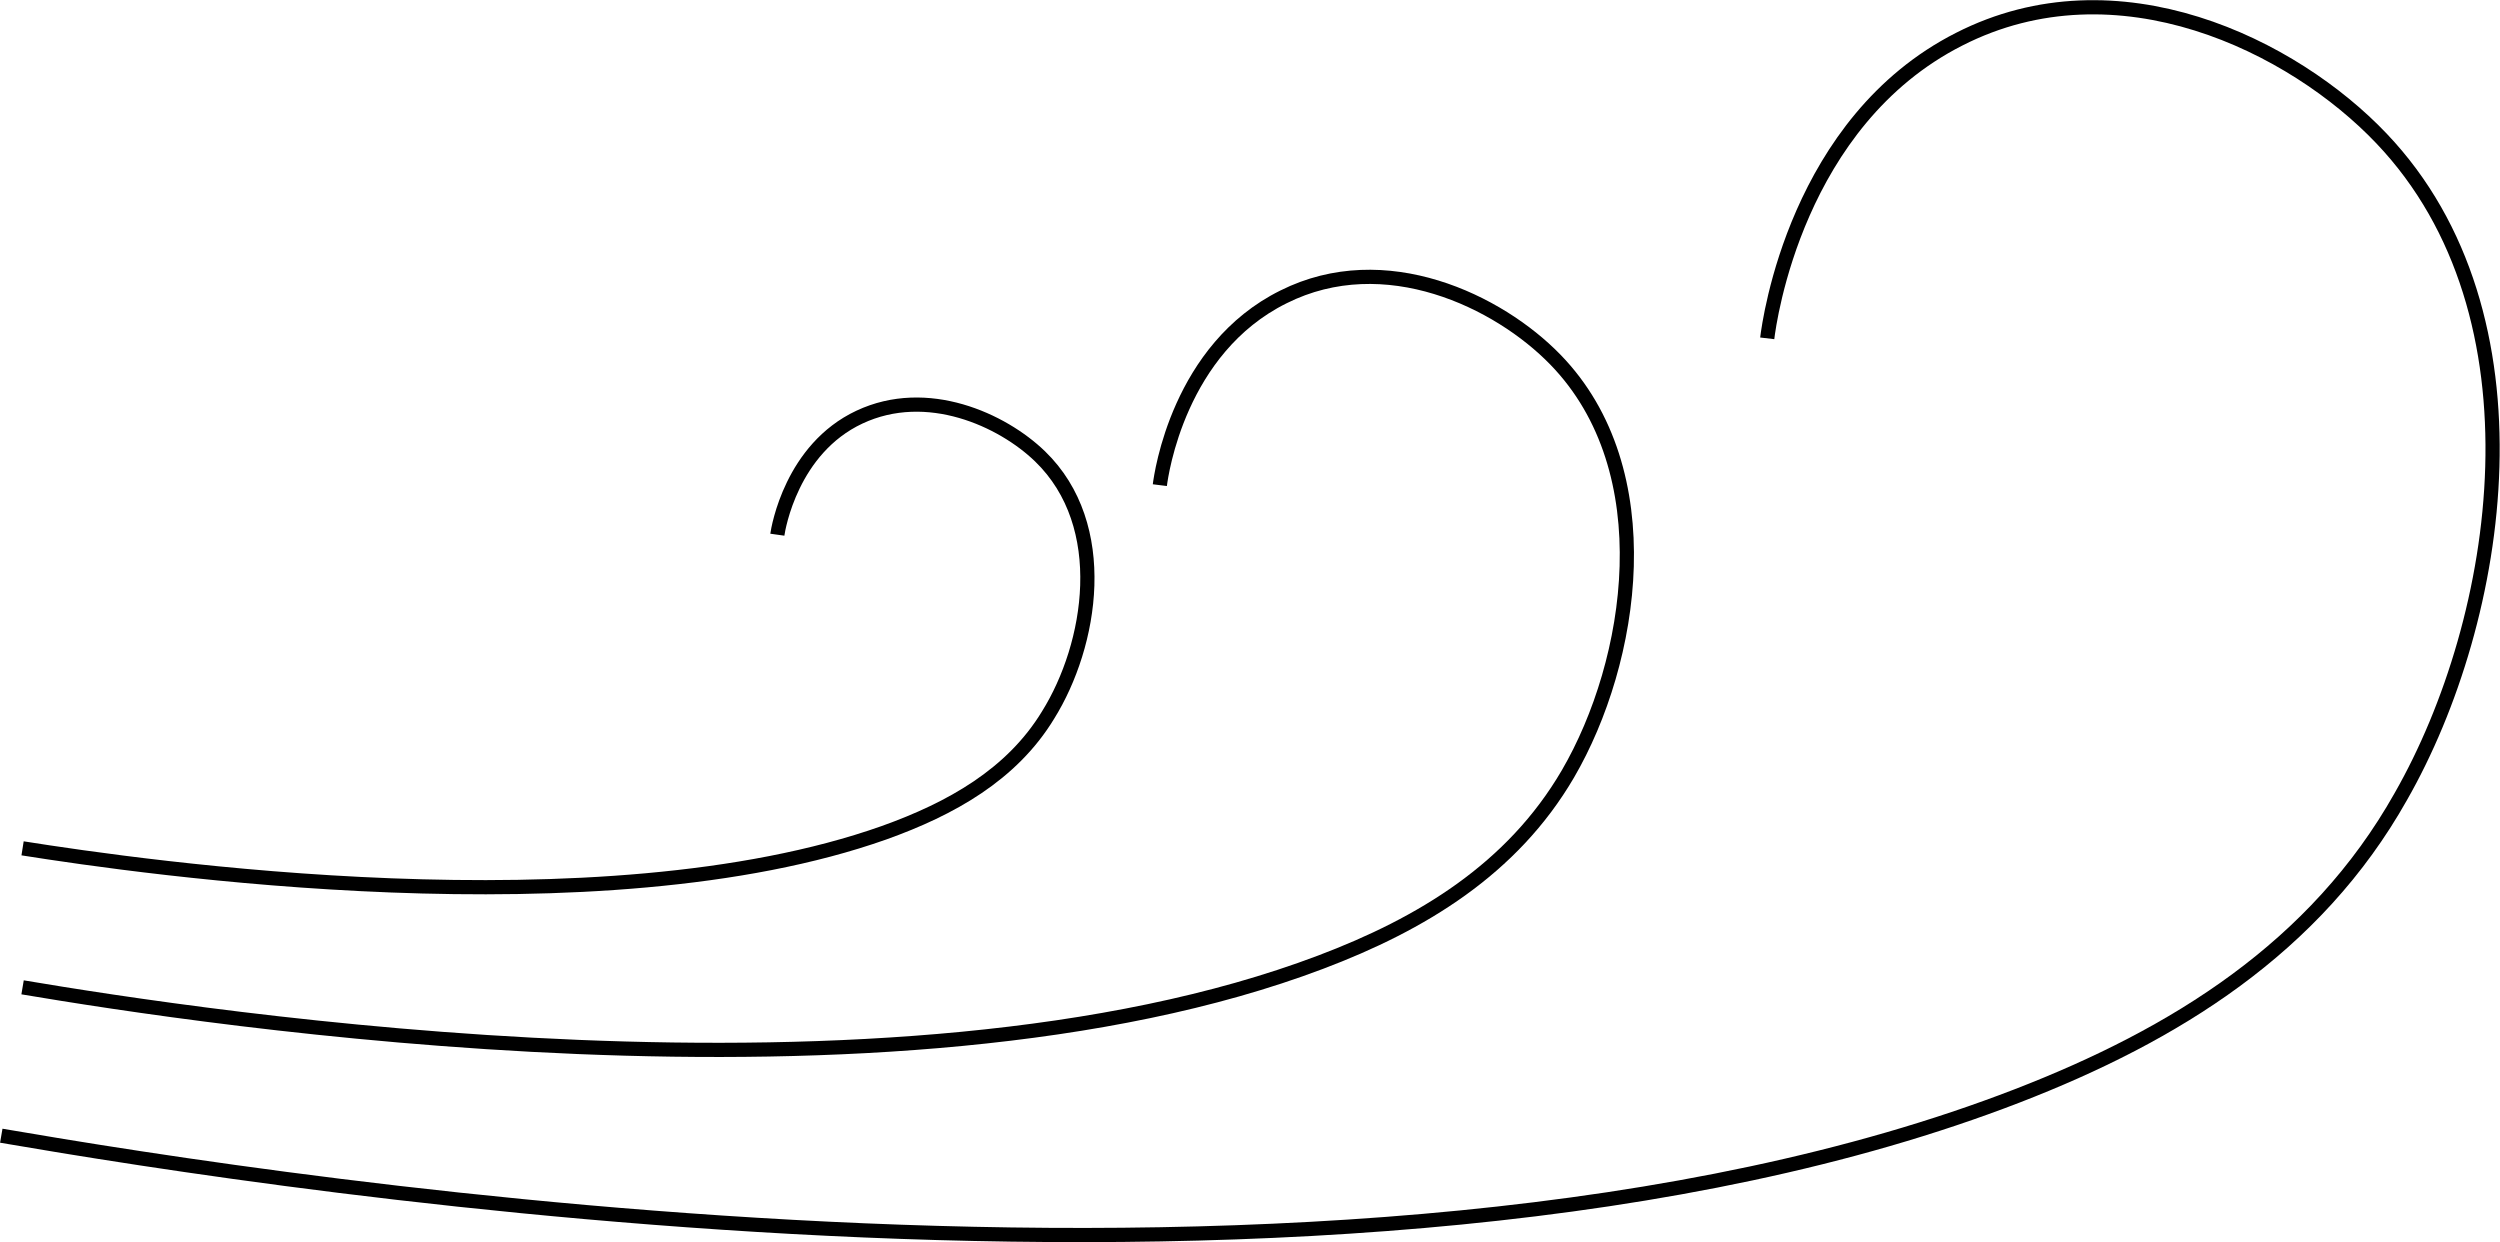 <svg id="Layer_1" data-name="Layer 1" xmlns="http://www.w3.org/2000/svg" viewBox="0 0 176.08 87.48"><defs><style>.cls-1{fill:none;stroke:#000;stroke-miterlimit:10;}</style></defs><path class="cls-1" d="M32.05,135.91c19.65,3.38,95.1,15.34,142-2.81,11.06-4.28,21-10.41,27-21.07,7.18-12.57,10.47-33.92-1.35-46.35-6.22-6.55-18.59-12.69-29.75-7-11.44,5.8-13.37,19.8-13.52,21.07" transform="translate(-31.96 -55.92)"/><path class="cls-1" d="M33.55,115.67c8.4,1.33,40.64,6,60.68-1.1,4.72-1.69,9-4.09,11.55-8.29,3.07-4.93,4.48-13.33-.57-18.22-2.66-2.57-7.95-5-12.72-2.76s-5.71,7.78-5.78,8.28" transform="translate(-31.96 -55.92)"/><path class="cls-1" d="M33.55,125.46c12.65,2.13,61.23,9.66,91.42-1.77,7.12-2.69,13.5-6.55,17.42-13.26,4.61-7.91,6.73-21.35-.88-29.18-4-4.12-12-8-19.15-4.42-7.37,3.65-8.61,12.46-8.71,13.26" transform="translate(-31.96 -55.92)"/></svg>
